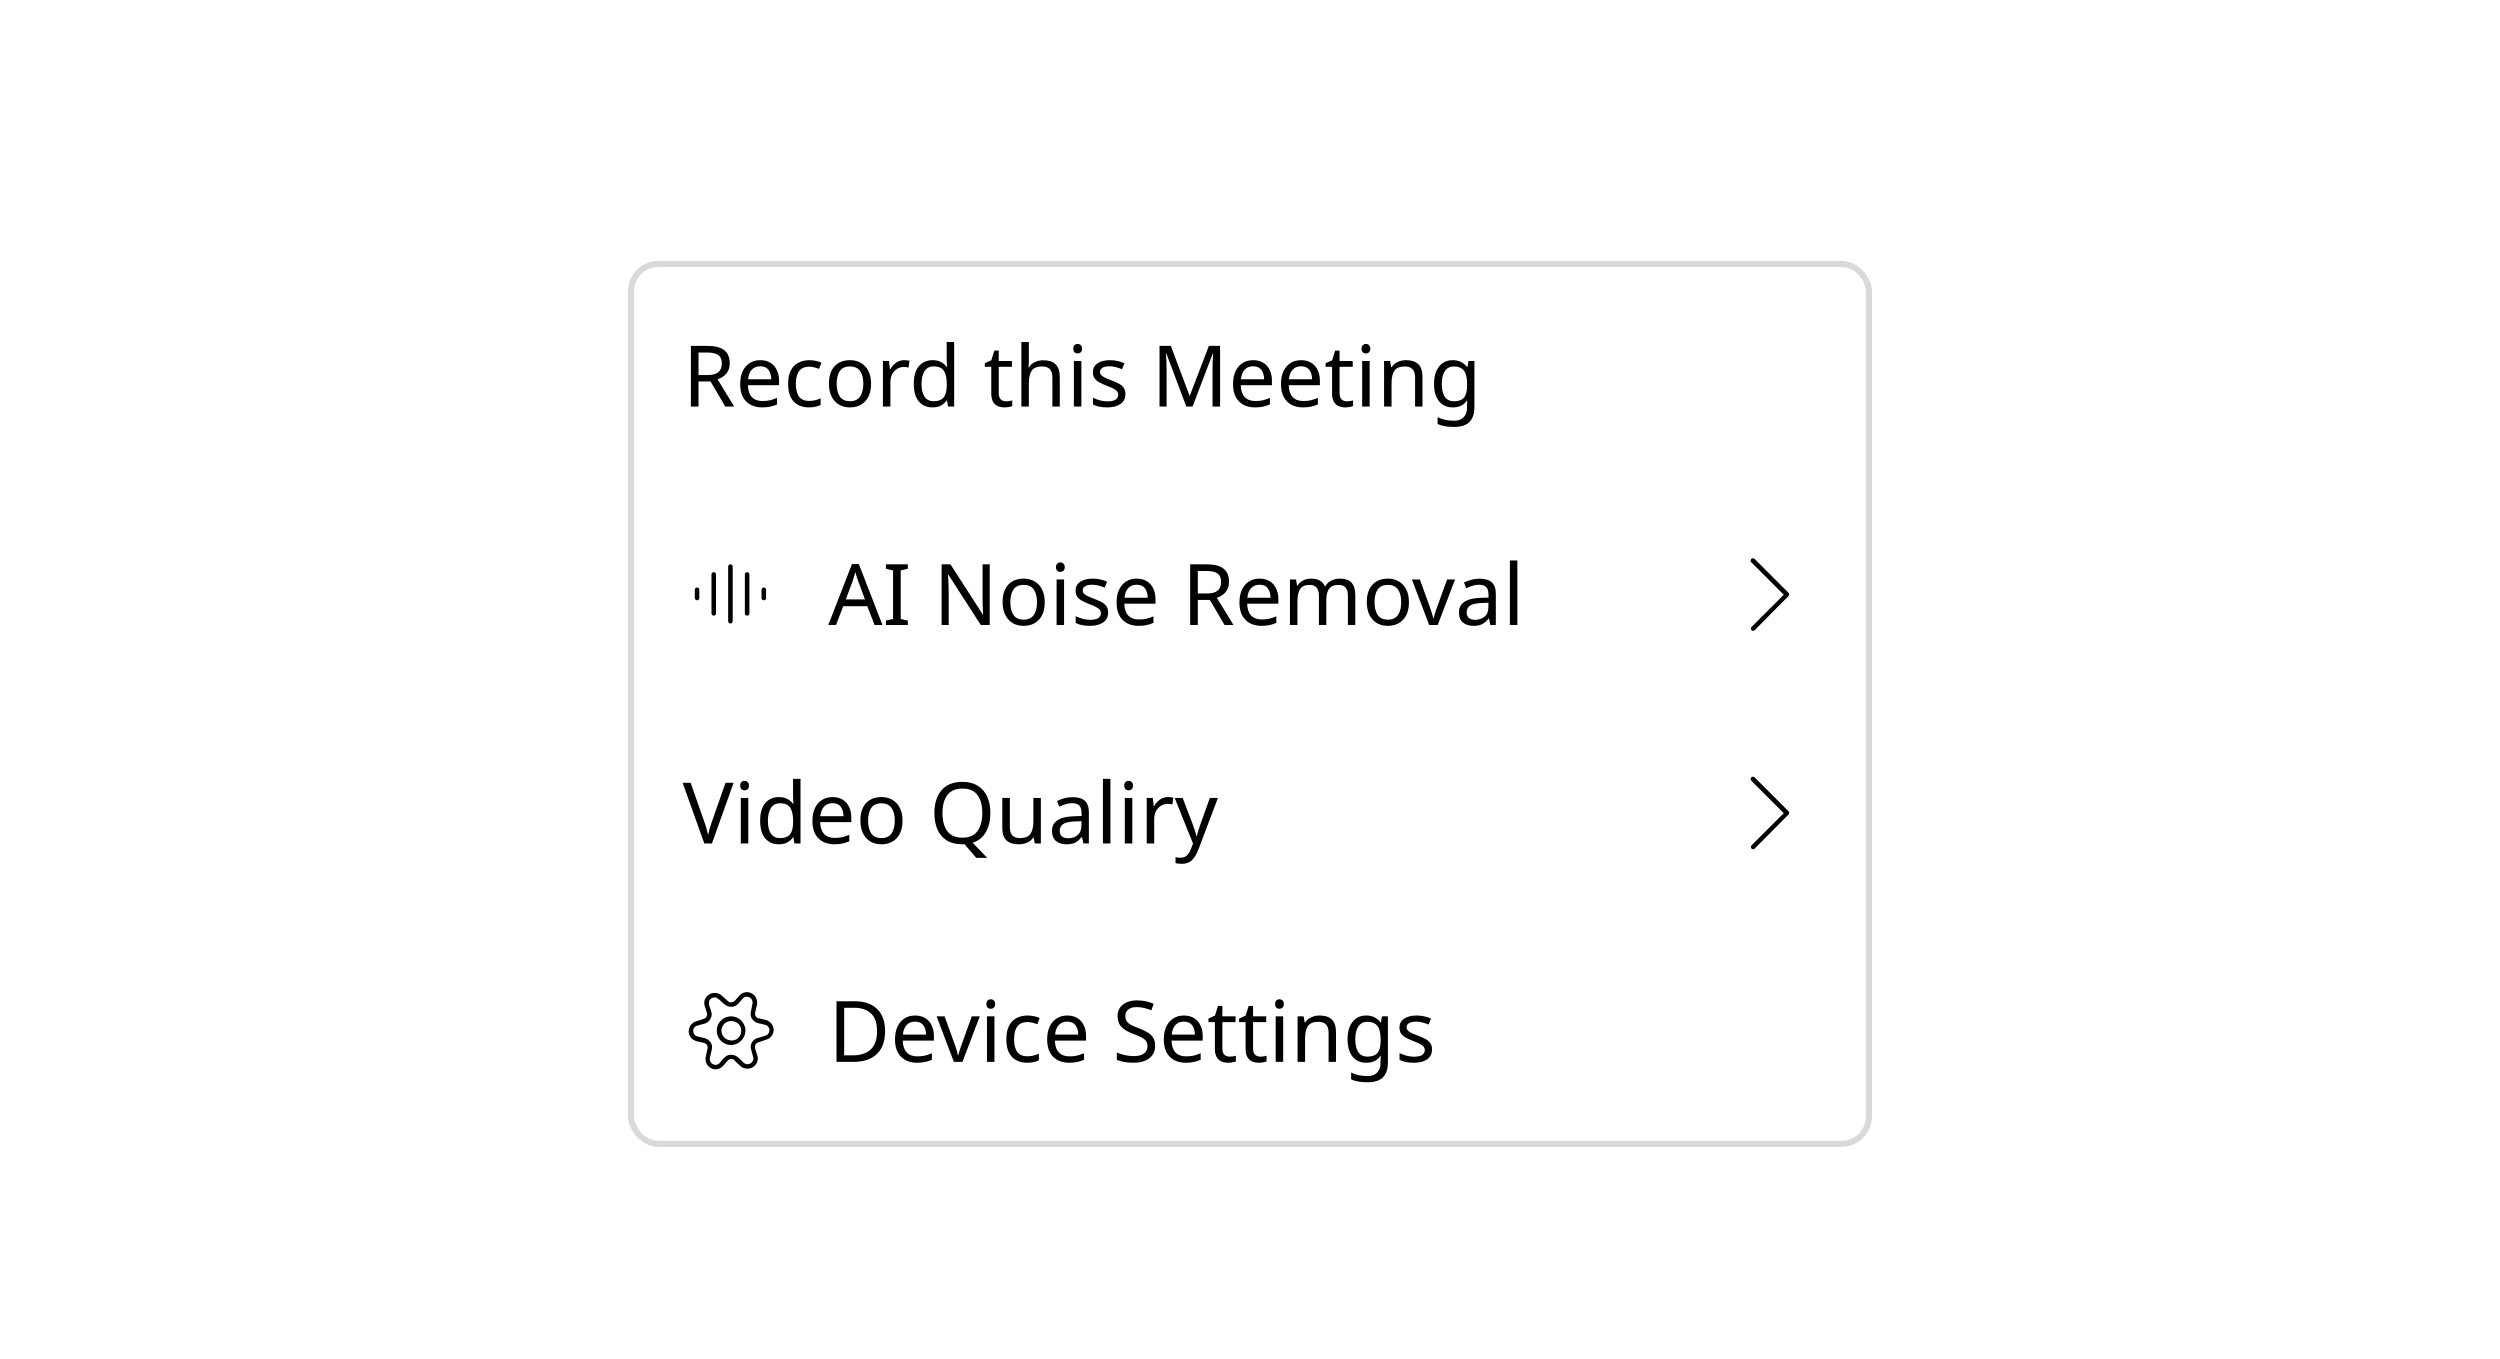 <svg width="412" height="224" viewBox="0 0 412 224" fill="none" xmlns="http://www.w3.org/2000/svg">
<rect width="412" height="224" fill="white"/>
<g filter="url(#filter0_d_6659_524454)">
<rect x="104.5" y="40" width="203" height="144" rx="4" fill="white"/>
<path d="M116.616 53.004C117.857 53.004 118.772 53.242 119.36 53.718C119.957 54.185 120.256 54.894 120.256 55.846C120.256 56.378 120.158 56.821 119.962 57.176C119.766 57.531 119.514 57.815 119.206 58.03C118.907 58.245 118.59 58.408 118.254 58.52L120.998 63H119.528L117.106 58.87H115.118V63H113.858V53.004H116.616ZM116.546 54.096H115.118V57.806H116.616C117.428 57.806 118.021 57.647 118.394 57.33C118.767 57.003 118.954 56.527 118.954 55.902C118.954 55.249 118.758 54.787 118.366 54.516C117.974 54.236 117.367 54.096 116.546 54.096ZM125.297 55.356C125.932 55.356 126.482 55.496 126.949 55.776C127.416 56.056 127.77 56.453 128.013 56.966C128.265 57.47 128.391 58.063 128.391 58.744V59.486H123.253C123.272 60.335 123.486 60.984 123.897 61.432C124.317 61.871 124.9 62.09 125.647 62.09C126.123 62.09 126.543 62.048 126.907 61.964C127.28 61.871 127.663 61.74 128.055 61.572V62.65C127.672 62.818 127.294 62.939 126.921 63.014C126.548 63.098 126.104 63.14 125.591 63.14C124.872 63.14 124.242 62.995 123.701 62.706C123.16 62.417 122.735 61.987 122.427 61.418C122.128 60.849 121.979 60.144 121.979 59.304C121.979 58.483 122.114 57.778 122.385 57.19C122.665 56.602 123.052 56.149 123.547 55.832C124.051 55.515 124.634 55.356 125.297 55.356ZM125.283 56.364C124.695 56.364 124.228 56.555 123.883 56.938C123.547 57.311 123.346 57.834 123.281 58.506H127.103C127.094 57.871 126.944 57.358 126.655 56.966C126.366 56.565 125.908 56.364 125.283 56.364ZM133.311 63.14C132.639 63.14 132.047 63.005 131.533 62.734C131.02 62.463 130.614 62.043 130.315 61.474C130.026 60.905 129.881 60.177 129.881 59.29C129.881 58.366 130.031 57.615 130.329 57.036C130.637 56.457 131.057 56.033 131.589 55.762C132.121 55.491 132.723 55.356 133.395 55.356C133.769 55.356 134.133 55.398 134.487 55.482C134.851 55.557 135.145 55.65 135.369 55.762L134.991 56.784C134.767 56.7 134.506 56.621 134.207 56.546C133.909 56.471 133.629 56.434 133.367 56.434C131.893 56.434 131.155 57.381 131.155 59.276C131.155 60.181 131.333 60.877 131.687 61.362C132.051 61.838 132.588 62.076 133.297 62.076C133.699 62.076 134.058 62.034 134.375 61.95C134.693 61.866 134.982 61.763 135.243 61.642V62.734C134.991 62.865 134.711 62.963 134.403 63.028C134.105 63.103 133.741 63.14 133.311 63.14ZM143.552 59.234C143.552 60.475 143.235 61.437 142.6 62.118C141.975 62.799 141.125 63.14 140.052 63.14C139.389 63.14 138.797 62.991 138.274 62.692C137.761 62.384 137.355 61.941 137.056 61.362C136.757 60.774 136.608 60.065 136.608 59.234C136.608 57.993 136.916 57.036 137.532 56.364C138.157 55.692 139.011 55.356 140.094 55.356C140.766 55.356 141.363 55.51 141.886 55.818C142.409 56.117 142.815 56.555 143.104 57.134C143.403 57.703 143.552 58.403 143.552 59.234ZM137.882 59.234C137.882 60.121 138.055 60.825 138.4 61.348C138.755 61.861 139.315 62.118 140.08 62.118C140.836 62.118 141.391 61.861 141.746 61.348C142.101 60.825 142.278 60.121 142.278 59.234C142.278 58.347 142.101 57.652 141.746 57.148C141.391 56.644 140.831 56.392 140.066 56.392C139.301 56.392 138.745 56.644 138.4 57.148C138.055 57.652 137.882 58.347 137.882 59.234ZM149.004 55.356C149.144 55.356 149.294 55.365 149.452 55.384C149.611 55.393 149.756 55.412 149.886 55.44L149.732 56.574C149.611 56.546 149.476 56.523 149.326 56.504C149.177 56.485 149.042 56.476 148.92 56.476C148.538 56.476 148.178 56.583 147.842 56.798C147.506 57.003 147.236 57.297 147.03 57.68C146.834 58.053 146.736 58.492 146.736 58.996V63H145.504V55.496H146.512L146.652 56.868H146.708C146.942 56.457 147.25 56.103 147.632 55.804C148.024 55.505 148.482 55.356 149.004 55.356ZM153.674 63.14C152.741 63.14 151.994 62.818 151.434 62.174C150.874 61.521 150.594 60.55 150.594 59.262C150.594 57.974 150.874 57.003 151.434 56.35C152.004 55.687 152.755 55.356 153.688 55.356C154.267 55.356 154.738 55.463 155.102 55.678C155.476 55.893 155.779 56.154 156.012 56.462H156.096C156.078 56.341 156.059 56.163 156.04 55.93C156.022 55.687 156.012 55.496 156.012 55.356V52.36H157.244V63H156.25L156.068 61.992H156.012C155.788 62.309 155.49 62.58 155.116 62.804C154.743 63.028 154.262 63.14 153.674 63.14ZM153.87 62.118C154.664 62.118 155.219 61.903 155.536 61.474C155.863 61.035 156.026 60.377 156.026 59.5V59.276C156.026 58.343 155.872 57.629 155.564 57.134C155.256 56.63 154.687 56.378 153.856 56.378C153.194 56.378 152.694 56.644 152.358 57.176C152.032 57.699 151.868 58.403 151.868 59.29C151.868 60.186 152.032 60.881 152.358 61.376C152.694 61.871 153.198 62.118 153.87 62.118ZM165.77 62.132C165.957 62.132 166.148 62.118 166.344 62.09C166.54 62.062 166.699 62.025 166.82 61.978V62.916C166.69 62.981 166.503 63.033 166.26 63.07C166.018 63.117 165.784 63.14 165.56 63.14C165.168 63.14 164.804 63.075 164.468 62.944C164.142 62.804 163.876 62.566 163.67 62.23C163.465 61.894 163.362 61.423 163.362 60.816V56.448H162.298V55.86L163.376 55.37L163.866 53.774H164.594V55.496H166.764V56.448H164.594V60.788C164.594 61.245 164.702 61.586 164.916 61.81C165.14 62.025 165.425 62.132 165.77 62.132ZM169.555 52.36V55.482C169.555 55.855 169.531 56.205 169.485 56.532H169.569C169.811 56.149 170.138 55.86 170.549 55.664C170.969 55.468 171.421 55.37 171.907 55.37C172.812 55.37 173.493 55.589 173.951 56.028C174.417 56.457 174.651 57.153 174.651 58.114V63H173.433V58.198C173.433 56.994 172.873 56.392 171.753 56.392C170.913 56.392 170.334 56.63 170.017 57.106C169.709 57.573 169.555 58.245 169.555 59.122V63H168.323V52.36H169.555ZM177.607 52.682C177.794 52.682 177.957 52.747 178.097 52.878C178.246 52.999 178.321 53.195 178.321 53.466C178.321 53.737 178.246 53.937 178.097 54.068C177.957 54.189 177.794 54.25 177.607 54.25C177.402 54.25 177.229 54.189 177.089 54.068C176.949 53.937 176.879 53.737 176.879 53.466C176.879 53.195 176.949 52.999 177.089 52.878C177.229 52.747 177.402 52.682 177.607 52.682ZM178.209 55.496V63H176.977V55.496H178.209ZM185.472 60.928C185.472 61.656 185.202 62.207 184.66 62.58C184.119 62.953 183.391 63.14 182.476 63.14C181.954 63.14 181.501 63.098 181.118 63.014C180.745 62.93 180.414 62.813 180.124 62.664V61.544C180.423 61.693 180.782 61.833 181.202 61.964C181.632 62.085 182.066 62.146 182.504 62.146C183.13 62.146 183.582 62.048 183.862 61.852C184.142 61.647 184.282 61.376 184.282 61.04C184.282 60.853 184.231 60.685 184.128 60.536C184.026 60.387 183.839 60.237 183.568 60.088C183.307 59.939 182.929 59.771 182.434 59.584C181.949 59.397 181.534 59.211 181.188 59.024C180.843 58.837 180.577 58.613 180.39 58.352C180.204 58.091 180.11 57.755 180.11 57.344C180.11 56.709 180.367 56.219 180.88 55.874C181.403 55.529 182.084 55.356 182.924 55.356C183.382 55.356 183.806 55.403 184.198 55.496C184.6 55.589 184.973 55.711 185.318 55.86L184.898 56.84C184.581 56.709 184.25 56.597 183.904 56.504C183.559 56.411 183.204 56.364 182.84 56.364C182.336 56.364 181.949 56.448 181.678 56.616C181.417 56.775 181.286 56.994 181.286 57.274C181.286 57.489 181.347 57.666 181.468 57.806C181.59 57.946 181.79 58.086 182.07 58.226C182.36 58.366 182.742 58.525 183.218 58.702C183.694 58.879 184.1 59.061 184.436 59.248C184.772 59.435 185.029 59.663 185.206 59.934C185.384 60.195 185.472 60.527 185.472 60.928ZM195.5 63L192.21 54.236H192.154C192.182 54.525 192.206 54.917 192.224 55.412C192.243 55.897 192.252 56.406 192.252 56.938V63H191.09V53.004H192.952L196.032 61.194H196.088L199.224 53.004H201.072V63H199.826V56.854C199.826 56.369 199.836 55.888 199.854 55.412C199.882 54.936 199.906 54.549 199.924 54.25H199.868L196.536 63H195.5ZM206.522 55.356C207.156 55.356 207.707 55.496 208.174 55.776C208.64 56.056 208.995 56.453 209.238 56.966C209.49 57.47 209.616 58.063 209.616 58.744V59.486H204.478C204.496 60.335 204.711 60.984 205.122 61.432C205.542 61.871 206.125 62.09 206.872 62.09C207.348 62.09 207.768 62.048 208.132 61.964C208.505 61.871 208.888 61.74 209.28 61.572V62.65C208.897 62.818 208.519 62.939 208.146 63.014C207.772 63.098 207.329 63.14 206.816 63.14C206.097 63.14 205.467 62.995 204.926 62.706C204.384 62.417 203.96 61.987 203.652 61.418C203.353 60.849 203.204 60.144 203.204 59.304C203.204 58.483 203.339 57.778 203.61 57.19C203.89 56.602 204.277 56.149 204.772 55.832C205.276 55.515 205.859 55.356 206.522 55.356ZM206.508 56.364C205.92 56.364 205.453 56.555 205.108 56.938C204.772 57.311 204.571 57.834 204.506 58.506H208.328C208.318 57.871 208.169 57.358 207.88 56.966C207.59 56.565 207.133 56.364 206.508 56.364ZM214.424 55.356C215.059 55.356 215.609 55.496 216.076 55.776C216.543 56.056 216.897 56.453 217.14 56.966C217.392 57.47 217.518 58.063 217.518 58.744V59.486H212.38C212.399 60.335 212.613 60.984 213.024 61.432C213.444 61.871 214.027 62.09 214.774 62.09C215.25 62.09 215.67 62.048 216.034 61.964C216.407 61.871 216.79 61.74 217.182 61.572V62.65C216.799 62.818 216.421 62.939 216.048 63.014C215.675 63.098 215.231 63.14 214.718 63.14C213.999 63.14 213.369 62.995 212.828 62.706C212.287 62.417 211.862 61.987 211.554 61.418C211.255 60.849 211.106 60.144 211.106 59.304C211.106 58.483 211.241 57.778 211.512 57.19C211.792 56.602 212.179 56.149 212.674 55.832C213.178 55.515 213.761 55.356 214.424 55.356ZM214.41 56.364C213.822 56.364 213.355 56.555 213.01 56.938C212.674 57.311 212.473 57.834 212.408 58.506H216.23C216.221 57.871 216.071 57.358 215.782 56.966C215.493 56.565 215.035 56.364 214.41 56.364ZM221.934 62.132C222.121 62.132 222.312 62.118 222.508 62.09C222.704 62.062 222.863 62.025 222.984 61.978V62.916C222.854 62.981 222.667 63.033 222.424 63.07C222.182 63.117 221.948 63.14 221.724 63.14C221.332 63.14 220.968 63.075 220.632 62.944C220.306 62.804 220.04 62.566 219.834 62.23C219.629 61.894 219.526 61.423 219.526 60.816V56.448H218.462V55.86L219.54 55.37L220.03 53.774H220.758V55.496H222.928V56.448H220.758V60.788C220.758 61.245 220.866 61.586 221.08 61.81C221.304 62.025 221.589 62.132 221.934 62.132ZM225.117 52.682C225.304 52.682 225.467 52.747 225.607 52.878C225.756 52.999 225.831 53.195 225.831 53.466C225.831 53.737 225.756 53.937 225.607 54.068C225.467 54.189 225.304 54.25 225.117 54.25C224.912 54.25 224.739 54.189 224.599 54.068C224.459 53.937 224.389 53.737 224.389 53.466C224.389 53.195 224.459 52.999 224.599 52.878C224.739 52.747 224.912 52.682 225.117 52.682ZM225.719 55.496V63H224.487V55.496H225.719ZM231.708 55.356C232.604 55.356 233.281 55.575 233.738 56.014C234.196 56.453 234.424 57.153 234.424 58.114V63H233.206V58.198C233.206 56.994 232.646 56.392 231.526 56.392C230.696 56.392 230.122 56.625 229.804 57.092C229.487 57.559 229.328 58.231 229.328 59.108V63H228.096V55.496H229.09L229.272 56.518H229.342C229.585 56.126 229.921 55.837 230.35 55.65C230.78 55.454 231.232 55.356 231.708 55.356ZM239.411 55.356C239.905 55.356 240.349 55.449 240.741 55.636C241.142 55.823 241.483 56.107 241.763 56.49H241.833L242.001 55.496H242.981V63.126C242.981 64.199 242.705 65.007 242.155 65.548C241.613 66.089 240.769 66.36 239.621 66.36C238.519 66.36 237.619 66.201 236.919 65.884V64.75C237.656 65.142 238.58 65.338 239.691 65.338C240.335 65.338 240.839 65.147 241.203 64.764C241.576 64.391 241.763 63.877 241.763 63.224V62.93C241.763 62.818 241.767 62.659 241.777 62.454C241.786 62.239 241.795 62.09 241.805 62.006H241.749C241.245 62.762 240.47 63.14 239.425 63.14C238.454 63.14 237.693 62.799 237.143 62.118C236.601 61.437 236.331 60.485 236.331 59.262C236.331 58.067 236.601 57.12 237.143 56.42C237.693 55.711 238.449 55.356 239.411 55.356ZM239.579 56.392C238.953 56.392 238.468 56.644 238.123 57.148C237.777 57.643 237.605 58.352 237.605 59.276C237.605 60.2 237.773 60.909 238.109 61.404C238.445 61.889 238.944 62.132 239.607 62.132C240.363 62.132 240.913 61.931 241.259 61.53C241.604 61.119 241.777 60.461 241.777 59.556V59.262C241.777 58.245 241.599 57.512 241.245 57.064C240.89 56.616 240.335 56.392 239.579 56.392Z" fill="black"/>
<path d="M125.875 92.82C125.776 92.821 125.681 92.861 125.611 92.931C125.541 93.001 125.501 93.096 125.5 93.195V94.555C125.5 94.654 125.54 94.75 125.61 94.82C125.68 94.891 125.776 94.93 125.875 94.93C125.974 94.93 126.07 94.891 126.14 94.82C126.21 94.75 126.25 94.654 126.25 94.555V93.195C126.249 93.096 126.209 93.001 126.139 92.931C126.069 92.861 125.974 92.821 125.875 92.82Z" fill="black"/>
<path d="M114.875 92.82C114.776 92.821 114.681 92.861 114.611 92.931C114.541 93.001 114.501 93.096 114.5 93.195V94.555C114.501 94.654 114.541 94.749 114.611 94.819C114.681 94.889 114.776 94.929 114.875 94.93C114.974 94.929 115.069 94.889 115.139 94.819C115.209 94.749 115.249 94.654 115.25 94.555V93.195C115.249 93.096 115.209 93.001 115.139 92.931C115.069 92.861 114.974 92.821 114.875 92.82Z" fill="black"/>
<path d="M123.125 90.29C123.026 90.291 122.931 90.331 122.861 90.401C122.791 90.471 122.751 90.566 122.75 90.665V97.085C122.75 97.184 122.79 97.28 122.86 97.35C122.93 97.421 123.026 97.46 123.125 97.46C123.224 97.46 123.32 97.421 123.39 97.35C123.46 97.28 123.5 97.184 123.5 97.085V90.665C123.499 90.566 123.459 90.471 123.389 90.401C123.319 90.331 123.224 90.291 123.125 90.29Z" fill="black"/>
<path d="M117.625 90.29C117.526 90.291 117.431 90.331 117.361 90.401C117.291 90.471 117.251 90.566 117.25 90.665V97.085C117.25 97.184 117.29 97.28 117.36 97.35C117.43 97.421 117.526 97.46 117.625 97.46C117.724 97.46 117.82 97.421 117.89 97.35C117.96 97.28 118 97.184 118 97.085V90.665C117.999 90.566 117.959 90.471 117.889 90.401C117.819 90.331 117.724 90.291 117.625 90.29Z" fill="black"/>
<path d="M120.375 89C120.276 89.001 120.181 89.041 120.111 89.111C120.041 89.181 120.001 89.276 120 89.375V98.375C120 98.475 120.04 98.57 120.11 98.64C120.18 98.71 120.276 98.75 120.375 98.75C120.474 98.75 120.57 98.71 120.64 98.64C120.71 98.57 120.75 98.475 120.75 98.375V89.375C120.749 89.276 120.709 89.181 120.639 89.111C120.569 89.041 120.474 89.001 120.375 89Z" fill="black"/>
<path d="M144.13 99L142.926 95.906H138.964L137.774 99H136.5L140.406 88.962H141.54L145.432 99H144.13ZM142.548 94.786L141.428 91.762C141.4 91.687 141.353 91.552 141.288 91.356C141.223 91.16 141.157 90.959 141.092 90.754C141.036 90.539 140.989 90.376 140.952 90.264C140.877 90.553 140.798 90.838 140.714 91.118C140.639 91.389 140.574 91.603 140.518 91.762L139.384 94.786H142.548ZM149.613 99H146.001V98.272L147.177 98.006V90.012L146.001 89.732V89.004H149.613V89.732L148.437 90.012V98.006L149.613 98.272V99ZM163.104 99H161.634L156.286 90.698H156.23C156.249 91.025 156.272 91.431 156.3 91.916C156.328 92.401 156.342 92.901 156.342 93.414V99H155.18V89.004H156.636L161.97 97.278H162.026C162.017 97.129 162.003 96.905 161.984 96.606C161.975 96.307 161.961 95.985 161.942 95.64C161.933 95.285 161.928 94.954 161.928 94.646V89.004H163.104V99ZM172.173 95.234C172.173 96.475 171.856 97.437 171.221 98.118C170.596 98.799 169.746 99.14 168.673 99.14C168.01 99.14 167.418 98.991 166.895 98.692C166.382 98.384 165.976 97.941 165.677 97.362C165.378 96.774 165.229 96.065 165.229 95.234C165.229 93.993 165.537 93.036 166.153 92.364C166.778 91.692 167.632 91.356 168.715 91.356C169.387 91.356 169.984 91.51 170.507 91.818C171.03 92.117 171.436 92.555 171.725 93.134C172.024 93.703 172.173 94.403 172.173 95.234ZM166.503 95.234C166.503 96.121 166.676 96.825 167.021 97.348C167.376 97.861 167.936 98.118 168.701 98.118C169.457 98.118 170.012 97.861 170.367 97.348C170.722 96.825 170.899 96.121 170.899 95.234C170.899 94.347 170.722 93.652 170.367 93.148C170.012 92.644 169.452 92.392 168.687 92.392C167.922 92.392 167.366 92.644 167.021 93.148C166.676 93.652 166.503 94.347 166.503 95.234ZM174.756 88.682C174.942 88.682 175.106 88.747 175.246 88.878C175.395 88.999 175.47 89.195 175.47 89.466C175.47 89.737 175.395 89.937 175.246 90.068C175.106 90.189 174.942 90.25 174.756 90.25C174.55 90.25 174.378 90.189 174.238 90.068C174.098 89.937 174.028 89.737 174.028 89.466C174.028 89.195 174.098 88.999 174.238 88.878C174.378 88.747 174.55 88.682 174.756 88.682ZM175.358 91.496V99H174.126V91.496H175.358ZM182.621 96.928C182.621 97.656 182.35 98.207 181.809 98.58C181.268 98.953 180.54 99.14 179.625 99.14C179.102 99.14 178.65 99.098 178.267 99.014C177.894 98.93 177.562 98.813 177.273 98.664V97.544C177.572 97.693 177.931 97.833 178.351 97.964C178.78 98.085 179.214 98.146 179.653 98.146C180.278 98.146 180.731 98.048 181.011 97.852C181.291 97.647 181.431 97.376 181.431 97.04C181.431 96.853 181.38 96.685 181.277 96.536C181.174 96.387 180.988 96.237 180.717 96.088C180.456 95.939 180.078 95.771 179.583 95.584C179.098 95.397 178.682 95.211 178.337 95.024C177.992 94.837 177.726 94.613 177.539 94.352C177.352 94.091 177.259 93.755 177.259 93.344C177.259 92.709 177.516 92.219 178.029 91.874C178.552 91.529 179.233 91.356 180.073 91.356C180.53 91.356 180.955 91.403 181.347 91.496C181.748 91.589 182.122 91.711 182.467 91.86L182.047 92.84C181.73 92.709 181.398 92.597 181.053 92.504C180.708 92.411 180.353 92.364 179.989 92.364C179.485 92.364 179.098 92.448 178.827 92.616C178.566 92.775 178.435 92.994 178.435 93.274C178.435 93.489 178.496 93.666 178.617 93.806C178.738 93.946 178.939 94.086 179.219 94.226C179.508 94.366 179.891 94.525 180.367 94.702C180.843 94.879 181.249 95.061 181.585 95.248C181.921 95.435 182.178 95.663 182.355 95.934C182.532 96.195 182.621 96.527 182.621 96.928ZM187.332 91.356C187.967 91.356 188.517 91.496 188.984 91.776C189.451 92.056 189.805 92.453 190.048 92.966C190.3 93.47 190.426 94.063 190.426 94.744V95.486H185.288C185.307 96.335 185.521 96.984 185.932 97.432C186.352 97.871 186.935 98.09 187.682 98.09C188.158 98.09 188.578 98.048 188.942 97.964C189.315 97.871 189.698 97.74 190.09 97.572V98.65C189.707 98.818 189.329 98.939 188.956 99.014C188.583 99.098 188.139 99.14 187.626 99.14C186.907 99.14 186.277 98.995 185.736 98.706C185.195 98.417 184.77 97.987 184.462 97.418C184.163 96.849 184.014 96.144 184.014 95.304C184.014 94.483 184.149 93.778 184.42 93.19C184.7 92.602 185.087 92.149 185.582 91.832C186.086 91.515 186.669 91.356 187.332 91.356ZM187.318 92.364C186.73 92.364 186.263 92.555 185.918 92.938C185.582 93.311 185.381 93.834 185.316 94.506H189.138C189.129 93.871 188.979 93.358 188.69 92.966C188.401 92.565 187.943 92.364 187.318 92.364ZM198.899 89.004C200.141 89.004 201.055 89.242 201.643 89.718C202.241 90.185 202.539 90.894 202.539 91.846C202.539 92.378 202.441 92.821 202.245 93.176C202.049 93.531 201.797 93.815 201.489 94.03C201.191 94.245 200.873 94.408 200.537 94.52L203.281 99H201.811L199.389 94.87H197.401V99H196.141V89.004H198.899ZM198.829 90.096H197.401V93.806H198.899C199.711 93.806 200.304 93.647 200.677 93.33C201.051 93.003 201.237 92.527 201.237 91.902C201.237 91.249 201.041 90.787 200.649 90.516C200.257 90.236 199.651 90.096 198.829 90.096ZM207.58 91.356C208.215 91.356 208.766 91.496 209.232 91.776C209.699 92.056 210.054 92.453 210.296 92.966C210.548 93.47 210.674 94.063 210.674 94.744V95.486H205.536C205.555 96.335 205.77 96.984 206.18 97.432C206.6 97.871 207.184 98.09 207.93 98.09C208.406 98.09 208.826 98.048 209.19 97.964C209.564 97.871 209.946 97.74 210.338 97.572V98.65C209.956 98.818 209.578 98.939 209.204 99.014C208.831 99.098 208.388 99.14 207.874 99.14C207.156 99.14 206.526 98.995 205.984 98.706C205.443 98.417 205.018 97.987 204.71 97.418C204.412 96.849 204.262 96.144 204.262 95.304C204.262 94.483 204.398 93.778 204.668 93.19C204.948 92.602 205.336 92.149 205.83 91.832C206.334 91.515 206.918 91.356 207.58 91.356ZM207.566 92.364C206.978 92.364 206.512 92.555 206.166 92.938C205.83 93.311 205.63 93.834 205.564 94.506H209.386C209.377 93.871 209.228 93.358 208.938 92.966C208.649 92.565 208.192 92.364 207.566 92.364ZM220.817 91.356C221.666 91.356 222.301 91.575 222.721 92.014C223.141 92.453 223.351 93.153 223.351 94.114V99H222.133V94.17C222.133 92.985 221.624 92.392 220.607 92.392C219.879 92.392 219.356 92.602 219.039 93.022C218.731 93.442 218.577 94.053 218.577 94.856V99H217.359V94.17C217.359 92.985 216.845 92.392 215.819 92.392C215.063 92.392 214.54 92.625 214.251 93.092C213.961 93.559 213.817 94.231 213.817 95.108V99H212.585V91.496H213.579L213.761 92.518H213.831C214.064 92.126 214.377 91.837 214.769 91.65C215.17 91.454 215.595 91.356 216.043 91.356C217.219 91.356 217.984 91.776 218.339 92.616H218.409C218.661 92.187 219.001 91.869 219.431 91.664C219.86 91.459 220.322 91.356 220.817 91.356ZM232.193 95.234C232.193 96.475 231.875 97.437 231.241 98.118C230.615 98.799 229.766 99.14 228.693 99.14C228.03 99.14 227.437 98.991 226.915 98.692C226.401 98.384 225.995 97.941 225.697 97.362C225.398 96.774 225.249 96.065 225.249 95.234C225.249 93.993 225.557 93.036 226.173 92.364C226.798 91.692 227.652 91.356 228.735 91.356C229.407 91.356 230.004 91.51 230.527 91.818C231.049 92.117 231.455 92.555 231.745 93.134C232.043 93.703 232.193 94.403 232.193 95.234ZM226.523 95.234C226.523 96.121 226.695 96.825 227.041 97.348C227.395 97.861 227.955 98.118 228.721 98.118C229.477 98.118 230.032 97.861 230.387 97.348C230.741 96.825 230.919 96.121 230.919 95.234C230.919 94.347 230.741 93.652 230.387 93.148C230.032 92.644 229.472 92.392 228.707 92.392C227.941 92.392 227.386 92.644 227.041 93.148C226.695 93.652 226.523 94.347 226.523 95.234ZM235.524 99L232.682 91.496H233.998L235.594 95.92C235.668 96.125 235.748 96.354 235.832 96.606C235.916 96.858 235.99 97.101 236.056 97.334C236.121 97.567 236.168 97.759 236.196 97.908H236.252C236.28 97.759 236.331 97.567 236.406 97.334C236.48 97.091 236.56 96.849 236.644 96.606C236.728 96.354 236.807 96.125 236.882 95.92L238.478 91.496H239.794L236.938 99H235.524ZM243.823 91.37C244.738 91.37 245.414 91.571 245.853 91.972C246.292 92.373 246.511 93.013 246.511 93.89V99H245.615L245.377 97.936H245.321C244.994 98.347 244.649 98.65 244.285 98.846C243.921 99.042 243.426 99.14 242.801 99.14C242.12 99.14 241.555 98.963 241.107 98.608C240.659 98.244 240.435 97.679 240.435 96.914C240.435 96.167 240.729 95.593 241.317 95.192C241.905 94.781 242.81 94.557 244.033 94.52L245.307 94.478V94.03C245.307 93.405 245.172 92.971 244.901 92.728C244.63 92.485 244.248 92.364 243.753 92.364C243.361 92.364 242.988 92.425 242.633 92.546C242.278 92.658 241.947 92.789 241.639 92.938L241.261 92.014C241.588 91.837 241.975 91.687 242.423 91.566C242.871 91.435 243.338 91.37 243.823 91.37ZM245.293 95.332L244.187 95.374C243.254 95.411 242.605 95.561 242.241 95.822C241.886 96.083 241.709 96.452 241.709 96.928C241.709 97.348 241.835 97.656 242.087 97.852C242.348 98.048 242.68 98.146 243.081 98.146C243.706 98.146 244.229 97.973 244.649 97.628C245.078 97.273 245.293 96.732 245.293 96.004V95.332ZM250.061 99H248.829V88.36H250.061V99Z" fill="black"/>
<path d="M288.912 99.963C288.812 99.963 288.712 99.912 288.662 99.862C288.513 99.713 288.513 99.463 288.662 99.312L293.962 94.013L288.612 88.662C288.463 88.513 288.463 88.263 288.612 88.112C288.762 87.963 289.012 87.963 289.162 88.112L294.762 93.713C294.812 93.763 294.862 93.862 294.862 93.963C294.862 94.062 294.812 94.162 294.762 94.213L289.162 99.862C289.062 99.963 288.963 99.963 288.912 99.963Z" fill="black"/>
<path d="M120.9 125.004L117.33 135H116.07L112.5 125.004H113.816L116.07 131.416C116.219 131.827 116.341 132.214 116.434 132.578C116.537 132.933 116.625 133.273 116.7 133.6C116.765 133.273 116.849 132.928 116.952 132.564C117.055 132.2 117.181 131.808 117.33 131.388L119.57 125.004H120.9ZM122.715 124.682C122.901 124.682 123.065 124.747 123.205 124.878C123.354 124.999 123.429 125.195 123.429 125.466C123.429 125.737 123.354 125.937 123.205 126.068C123.065 126.189 122.901 126.25 122.715 126.25C122.509 126.25 122.337 126.189 122.197 126.068C122.057 125.937 121.987 125.737 121.987 125.466C121.987 125.195 122.057 124.999 122.197 124.878C122.337 124.747 122.509 124.682 122.715 124.682ZM123.317 127.496V135H122.085V127.496H123.317ZM128.354 135.14C127.421 135.14 126.674 134.818 126.114 134.174C125.554 133.521 125.274 132.55 125.274 131.262C125.274 129.974 125.554 129.003 126.114 128.35C126.683 127.687 127.435 127.356 128.368 127.356C128.947 127.356 129.418 127.463 129.782 127.678C130.155 127.893 130.459 128.154 130.692 128.462H130.776C130.757 128.341 130.739 128.163 130.72 127.93C130.701 127.687 130.692 127.496 130.692 127.356V124.36H131.924V135H130.93L130.748 133.992H130.692C130.468 134.309 130.169 134.58 129.796 134.804C129.423 135.028 128.942 135.14 128.354 135.14ZM128.55 134.118C129.343 134.118 129.899 133.903 130.216 133.474C130.543 133.035 130.706 132.377 130.706 131.5V131.276C130.706 130.343 130.552 129.629 130.244 129.134C129.936 128.63 129.367 128.378 128.536 128.378C127.873 128.378 127.374 128.644 127.038 129.176C126.711 129.699 126.548 130.403 126.548 131.29C126.548 132.186 126.711 132.881 127.038 133.376C127.374 133.871 127.878 134.118 128.55 134.118ZM137.205 127.356C137.84 127.356 138.391 127.496 138.857 127.776C139.324 128.056 139.679 128.453 139.921 128.966C140.173 129.47 140.299 130.063 140.299 130.744V131.486H135.161C135.18 132.335 135.395 132.984 135.805 133.432C136.225 133.871 136.809 134.09 137.555 134.09C138.031 134.09 138.451 134.048 138.815 133.964C139.189 133.871 139.571 133.74 139.963 133.572V134.65C139.581 134.818 139.203 134.939 138.829 135.014C138.456 135.098 138.013 135.14 137.499 135.14C136.781 135.14 136.151 134.995 135.609 134.706C135.068 134.417 134.643 133.987 134.335 133.418C134.037 132.849 133.887 132.144 133.887 131.304C133.887 130.483 134.023 129.778 134.293 129.19C134.573 128.602 134.961 128.149 135.455 127.832C135.959 127.515 136.543 127.356 137.205 127.356ZM137.191 128.364C136.603 128.364 136.137 128.555 135.791 128.938C135.455 129.311 135.255 129.834 135.189 130.506H139.011C139.002 129.871 138.853 129.358 138.563 128.966C138.274 128.565 137.817 128.364 137.191 128.364ZM148.734 131.234C148.734 132.475 148.416 133.437 147.782 134.118C147.156 134.799 146.307 135.14 145.234 135.14C144.571 135.14 143.978 134.991 143.456 134.692C142.942 134.384 142.536 133.941 142.238 133.362C141.939 132.774 141.79 132.065 141.79 131.234C141.79 129.993 142.098 129.036 142.714 128.364C143.339 127.692 144.193 127.356 145.276 127.356C145.948 127.356 146.545 127.51 147.068 127.818C147.59 128.117 147.996 128.555 148.286 129.134C148.584 129.703 148.734 130.403 148.734 131.234ZM143.064 131.234C143.064 132.121 143.236 132.825 143.582 133.348C143.936 133.861 144.496 134.118 145.262 134.118C146.018 134.118 146.573 133.861 146.928 133.348C147.282 132.825 147.46 132.121 147.46 131.234C147.46 130.347 147.282 129.652 146.928 129.148C146.573 128.644 146.013 128.392 145.248 128.392C144.482 128.392 143.927 128.644 143.582 129.148C143.236 129.652 143.064 130.347 143.064 131.234ZM163.213 129.988C163.213 131.211 162.965 132.256 162.471 133.124C161.985 133.983 161.262 134.571 160.301 134.888L162.695 137.38H160.889L158.957 135.126C158.901 135.126 158.84 135.126 158.775 135.126C158.719 135.135 158.663 135.14 158.607 135.14C157.571 135.14 156.707 134.925 156.017 134.496C155.335 134.067 154.827 133.465 154.491 132.69C154.155 131.915 153.987 131.01 153.987 129.974C153.987 128.957 154.155 128.065 154.491 127.3C154.827 126.525 155.335 125.923 156.017 125.494C156.707 125.065 157.575 124.85 158.621 124.85C159.619 124.85 160.459 125.065 161.141 125.494C161.822 125.914 162.335 126.511 162.681 127.286C163.035 128.051 163.213 128.952 163.213 129.988ZM155.317 129.988C155.317 131.248 155.583 132.242 156.115 132.97C156.647 133.689 157.477 134.048 158.607 134.048C159.736 134.048 160.562 133.689 161.085 132.97C161.617 132.242 161.883 131.248 161.883 129.988C161.883 128.728 161.621 127.743 161.099 127.034C160.576 126.315 159.75 125.956 158.621 125.956C157.482 125.956 156.647 126.315 156.115 127.034C155.583 127.743 155.317 128.728 155.317 129.988ZM171.532 127.496V135H170.524L170.342 134.006H170.286C170.044 134.398 169.708 134.687 169.278 134.874C168.849 135.051 168.392 135.14 167.906 135.14C167.001 135.14 166.32 134.925 165.862 134.496C165.405 134.057 165.176 133.362 165.176 132.41V127.496H166.422V132.326C166.422 133.521 166.978 134.118 168.088 134.118C168.919 134.118 169.493 133.885 169.81 133.418C170.137 132.951 170.3 132.279 170.3 131.402V127.496H171.532ZM176.757 127.37C177.671 127.37 178.348 127.571 178.787 127.972C179.225 128.373 179.445 129.013 179.445 129.89V135H178.549L178.311 133.936H178.255C177.928 134.347 177.583 134.65 177.219 134.846C176.855 135.042 176.36 135.14 175.735 135.14C175.053 135.14 174.489 134.963 174.041 134.608C173.593 134.244 173.369 133.679 173.369 132.914C173.369 132.167 173.663 131.593 174.251 131.192C174.839 130.781 175.744 130.557 176.967 130.52L178.241 130.478V130.03C178.241 129.405 178.105 128.971 177.835 128.728C177.564 128.485 177.181 128.364 176.687 128.364C176.295 128.364 175.921 128.425 175.567 128.546C175.212 128.658 174.881 128.789 174.573 128.938L174.195 128.014C174.521 127.837 174.909 127.687 175.357 127.566C175.805 127.435 176.271 127.37 176.757 127.37ZM178.227 131.332L177.121 131.374C176.187 131.411 175.539 131.561 175.175 131.822C174.82 132.083 174.643 132.452 174.643 132.928C174.643 133.348 174.769 133.656 175.021 133.852C175.282 134.048 175.613 134.146 176.015 134.146C176.64 134.146 177.163 133.973 177.583 133.628C178.012 133.273 178.227 132.732 178.227 132.004V131.332ZM182.994 135H181.762V124.36H182.994V135ZM186.002 124.682C186.188 124.682 186.352 124.747 186.492 124.878C186.641 124.999 186.716 125.195 186.716 125.466C186.716 125.737 186.641 125.937 186.492 126.068C186.352 126.189 186.188 126.25 186.002 126.25C185.796 126.25 185.624 126.189 185.484 126.068C185.344 125.937 185.274 125.737 185.274 125.466C185.274 125.195 185.344 124.999 185.484 124.878C185.624 124.747 185.796 124.682 186.002 124.682ZM186.604 127.496V135H185.372V127.496H186.604ZM192.481 127.356C192.621 127.356 192.77 127.365 192.929 127.384C193.088 127.393 193.232 127.412 193.363 127.44L193.209 128.574C193.088 128.546 192.952 128.523 192.803 128.504C192.654 128.485 192.518 128.476 192.397 128.476C192.014 128.476 191.655 128.583 191.319 128.798C190.983 129.003 190.712 129.297 190.507 129.68C190.311 130.053 190.213 130.492 190.213 130.996V135H188.981V127.496H189.989L190.129 128.868H190.185C190.418 128.457 190.726 128.103 191.109 127.804C191.501 127.505 191.958 127.356 192.481 127.356ZM193.588 127.496H194.904L196.528 131.766C196.668 132.149 196.794 132.508 196.906 132.844C197.018 133.18 197.102 133.502 197.158 133.81H197.214C197.27 133.577 197.359 133.273 197.48 132.9C197.602 132.517 197.728 132.135 197.858 131.752L199.384 127.496H200.714L197.48 136.036C197.21 136.745 196.869 137.31 196.458 137.73C196.048 138.15 195.478 138.36 194.75 138.36C194.526 138.36 194.33 138.346 194.162 138.318C193.994 138.299 193.85 138.276 193.728 138.248V137.268C193.831 137.287 193.952 137.305 194.092 137.324C194.242 137.343 194.396 137.352 194.554 137.352C194.984 137.352 195.329 137.231 195.59 136.988C195.852 136.745 196.062 136.423 196.22 136.022L196.612 135.028L193.588 127.496Z" fill="black"/>
<path d="M288.912 135.962C288.812 135.962 288.712 135.913 288.662 135.863C288.513 135.713 288.513 135.462 288.662 135.312L293.962 130.012L288.612 124.662C288.463 124.512 288.463 124.263 288.612 124.113C288.762 123.962 289.012 123.962 289.162 124.113L294.762 129.712C294.812 129.762 294.862 129.862 294.862 129.962C294.862 130.062 294.812 130.162 294.762 130.212L289.162 135.863C289.062 135.963 288.963 135.962 288.912 135.962Z" fill="black"/>
<path d="M120.5 168.223C120.1 168.223 119.7 168.123 119.35 167.923C118.2 167.323 117.8 165.873 118.4 164.723C119.05 163.573 120.45 163.173 121.6 163.773C122.15 164.073 122.55 164.573 122.75 165.173C122.95 165.773 122.85 166.423 122.55 166.973C122.25 167.523 121.75 167.923 121.15 168.123C120.95 168.173 120.7 168.223 120.5 168.223ZM119.1 165.073C118.65 165.873 118.95 166.823 119.75 167.273C120.15 167.473 120.55 167.523 121 167.423C121.4 167.323 121.75 167.023 121.95 166.673C122.15 166.273 122.2 165.873 122.1 165.423C122 165.023 121.7 164.673 121.35 164.473C120.5 164.023 119.5 164.323 119.1 165.073Z" fill="black"/>
<path d="M117.95 172.223C117.65 172.223 117.4 172.173 117.15 172.023C116.5 171.673 116.15 170.923 116.3 170.173L116.6 168.823C116.65 168.623 116.6 168.373 116.5 168.223C116.4 168.023 116.2 167.923 116 167.873L114.9 167.623C114.05 167.423 113.5 166.773 113.5 165.973C113.5 165.223 114 164.523 114.7 164.323L115.95 163.923C116.15 163.873 116.35 163.723 116.45 163.523C116.55 163.323 116.55 163.123 116.5 162.923L116.15 161.823C115.9 161.073 116.2 160.273 116.9 159.873C117.55 159.473 118.4 159.573 118.95 160.073L119.95 160.973C120.1 161.123 120.3 161.223 120.55 161.173C120.75 161.173 120.95 161.073 121.1 160.923L121.85 160.073C122.4 159.473 123.25 159.323 123.9 159.723C124.55 160.073 124.9 160.873 124.75 161.573L124.45 162.873C124.4 163.073 124.45 163.323 124.55 163.473C124.65 163.673 124.85 163.773 125.05 163.823L126.15 164.073C126.9 164.223 127.45 164.923 127.5 165.673C127.5 166.423 127.05 167.123 126.3 167.323L125 167.773C124.8 167.823 124.6 167.973 124.5 168.173C124.4 168.373 124.4 168.573 124.45 168.823L124.8 169.923C125.05 170.673 124.75 171.473 124.05 171.873C123.4 172.273 122.55 172.173 122 171.673L121.05 170.773C120.95 170.573 120.75 170.523 120.5 170.523C120.3 170.523 120.1 170.623 119.95 170.773L119.2 171.623C118.85 172.023 118.4 172.223 117.95 172.223ZM117.75 160.373C117.6 160.373 117.4 160.423 117.25 160.523C116.9 160.723 116.75 161.173 116.85 161.623L117.2 162.673C117.35 163.073 117.3 163.523 117.1 163.873C116.9 164.273 116.6 164.523 116.2 164.673L114.9 165.023C114.5 165.123 114.2 165.523 114.25 165.923C114.25 166.373 114.55 166.723 115 166.823L116.1 167.073C116.5 167.173 116.85 167.423 117.1 167.773C117.35 168.123 117.4 168.573 117.3 168.973L117 170.323C116.9 170.723 117.1 171.173 117.45 171.373C117.85 171.573 118.3 171.523 118.6 171.173L119.35 170.323C119.65 170.023 120 169.823 120.45 169.823C120.9 169.823 121.3 169.973 121.6 170.223L122.55 171.123C122.85 171.423 123.3 171.473 123.7 171.223C124.1 170.973 124.25 170.523 124.1 170.123L123.8 169.023C123.65 168.623 123.7 168.173 123.9 167.823C124.1 167.473 124.4 167.173 124.85 167.073L126.15 166.673C126.55 166.573 126.8 166.173 126.8 165.773C126.8 165.323 126.5 164.973 126.05 164.873L124.95 164.623C124.55 164.523 124.2 164.273 123.95 163.923C123.7 163.573 123.65 163.123 123.75 162.723L124 161.423C124.1 161.023 123.9 160.573 123.55 160.373C123.15 160.173 122.7 160.223 122.4 160.573L121.65 161.423C121.35 161.723 121 161.923 120.55 161.923C120.1 161.923 119.75 161.773 119.4 161.523L118.4 160.623C118.2 160.473 118 160.373 117.75 160.373Z" fill="black"/>
<path d="M145.866 165.904C145.866 167.593 145.404 168.867 144.48 169.726C143.565 170.575 142.287 171 140.644 171H137.858V161.004H140.938C141.937 161.004 142.805 161.191 143.542 161.564C144.289 161.937 144.863 162.488 145.264 163.216C145.665 163.944 145.866 164.84 145.866 165.904ZM144.536 165.946C144.536 164.611 144.205 163.636 143.542 163.02C142.889 162.395 141.96 162.082 140.756 162.082H139.118V169.922H140.476C143.183 169.922 144.536 168.597 144.536 165.946ZM150.815 163.356C151.449 163.356 152 163.496 152.467 163.776C152.933 164.056 153.288 164.453 153.531 164.966C153.783 165.47 153.909 166.063 153.909 166.744V167.486H148.771C148.789 168.335 149.004 168.984 149.415 169.432C149.835 169.871 150.418 170.09 151.165 170.09C151.641 170.09 152.061 170.048 152.425 169.964C152.798 169.871 153.181 169.74 153.573 169.572V170.65C153.19 170.818 152.812 170.939 152.439 171.014C152.065 171.098 151.622 171.14 151.109 171.14C150.39 171.14 149.76 170.995 149.219 170.706C148.677 170.417 148.253 169.987 147.945 169.418C147.646 168.849 147.497 168.144 147.497 167.304C147.497 166.483 147.632 165.778 147.903 165.19C148.183 164.602 148.57 164.149 149.065 163.832C149.569 163.515 150.152 163.356 150.815 163.356ZM150.801 164.364C150.213 164.364 149.746 164.555 149.401 164.938C149.065 165.311 148.864 165.834 148.799 166.506H152.621C152.611 165.871 152.462 165.358 152.173 164.966C151.883 164.565 151.426 164.364 150.801 164.364ZM157.197 171L154.355 163.496H155.671L157.267 167.92C157.342 168.125 157.421 168.354 157.505 168.606C157.589 168.858 157.664 169.101 157.729 169.334C157.795 169.567 157.841 169.759 157.869 169.908H157.925C157.953 169.759 158.005 169.567 158.079 169.334C158.154 169.091 158.233 168.849 158.317 168.606C158.401 168.354 158.481 168.125 158.555 167.92L160.151 163.496H161.467L158.611 171H157.197ZM163.285 160.682C163.472 160.682 163.635 160.747 163.775 160.878C163.924 160.999 163.999 161.195 163.999 161.466C163.999 161.737 163.924 161.937 163.775 162.068C163.635 162.189 163.472 162.25 163.285 162.25C163.08 162.25 162.907 162.189 162.767 162.068C162.627 161.937 162.557 161.737 162.557 161.466C162.557 161.195 162.627 160.999 162.767 160.878C162.907 160.747 163.08 160.682 163.285 160.682ZM163.887 163.496V171H162.655V163.496H163.887ZM169.274 171.14C168.602 171.14 168.01 171.005 167.496 170.734C166.983 170.463 166.577 170.043 166.278 169.474C165.989 168.905 165.844 168.177 165.844 167.29C165.844 166.366 165.994 165.615 166.292 165.036C166.6 164.457 167.02 164.033 167.552 163.762C168.084 163.491 168.686 163.356 169.358 163.356C169.732 163.356 170.096 163.398 170.45 163.482C170.814 163.557 171.108 163.65 171.332 163.762L170.954 164.784C170.73 164.7 170.469 164.621 170.17 164.546C169.872 164.471 169.592 164.434 169.33 164.434C167.856 164.434 167.118 165.381 167.118 167.276C167.118 168.181 167.296 168.877 167.65 169.362C168.014 169.838 168.551 170.076 169.26 170.076C169.662 170.076 170.021 170.034 170.338 169.95C170.656 169.866 170.945 169.763 171.206 169.642V170.734C170.954 170.865 170.674 170.963 170.366 171.028C170.068 171.103 169.704 171.14 169.274 171.14ZM175.889 163.356C176.523 163.356 177.074 163.496 177.541 163.776C178.007 164.056 178.362 164.453 178.605 164.966C178.857 165.47 178.983 166.063 178.983 166.744V167.486H173.845C173.863 168.335 174.078 168.984 174.489 169.432C174.909 169.871 175.492 170.09 176.239 170.09C176.715 170.09 177.135 170.048 177.499 169.964C177.872 169.871 178.255 169.74 178.647 169.572V170.65C178.264 170.818 177.886 170.939 177.513 171.014C177.139 171.098 176.696 171.14 176.183 171.14C175.464 171.14 174.834 170.995 174.293 170.706C173.751 170.417 173.327 169.987 173.019 169.418C172.72 168.849 172.571 168.144 172.571 167.304C172.571 166.483 172.706 165.778 172.977 165.19C173.257 164.602 173.644 164.149 174.139 163.832C174.643 163.515 175.226 163.356 175.889 163.356ZM175.875 164.364C175.287 164.364 174.82 164.555 174.475 164.938C174.139 165.311 173.938 165.834 173.873 166.506H177.695C177.685 165.871 177.536 165.358 177.247 164.966C176.957 164.565 176.5 164.364 175.875 164.364ZM190.368 168.326C190.368 169.213 190.046 169.903 189.402 170.398C188.758 170.893 187.89 171.14 186.798 171.14C186.238 171.14 185.72 171.098 185.244 171.014C184.768 170.93 184.371 170.813 184.054 170.664V169.46C184.39 169.609 184.805 169.745 185.3 169.866C185.804 169.987 186.322 170.048 186.854 170.048C187.591 170.048 188.151 169.903 188.534 169.614C188.917 169.325 189.108 168.933 189.108 168.438C189.108 168.111 189.038 167.836 188.898 167.612C188.758 167.388 188.515 167.183 188.17 166.996C187.825 166.809 187.353 166.604 186.756 166.38C185.897 166.072 185.253 165.694 184.824 165.246C184.395 164.798 184.18 164.187 184.18 163.412C184.18 162.889 184.315 162.437 184.586 162.054C184.857 161.671 185.23 161.377 185.706 161.172C186.182 160.967 186.737 160.864 187.372 160.864C187.913 160.864 188.413 160.915 188.87 161.018C189.327 161.121 189.747 161.256 190.13 161.424L189.738 162.502C189.393 162.353 189.015 162.227 188.604 162.124C188.193 162.021 187.773 161.97 187.344 161.97C186.719 161.97 186.247 162.105 185.93 162.376C185.613 162.637 185.454 162.987 185.454 163.426C185.454 163.762 185.524 164.042 185.664 164.266C185.804 164.49 186.033 164.695 186.35 164.882C186.667 165.059 187.097 165.246 187.638 165.442C188.226 165.657 188.721 165.89 189.122 166.142C189.533 166.385 189.841 166.679 190.046 167.024C190.261 167.369 190.368 167.803 190.368 168.326ZM195.111 163.356C195.746 163.356 196.297 163.496 196.763 163.776C197.23 164.056 197.585 164.453 197.827 164.966C198.079 165.47 198.205 166.063 198.205 166.744V167.486H193.067C193.086 168.335 193.301 168.984 193.711 169.432C194.131 169.871 194.715 170.09 195.461 170.09C195.937 170.09 196.357 170.048 196.721 169.964C197.095 169.871 197.477 169.74 197.869 169.572V170.65C197.487 170.818 197.109 170.939 196.735 171.014C196.362 171.098 195.919 171.14 195.405 171.14C194.687 171.14 194.057 170.995 193.515 170.706C192.974 170.417 192.549 169.987 192.241 169.418C191.943 168.849 191.793 168.144 191.793 167.304C191.793 166.483 191.929 165.778 192.199 165.19C192.479 164.602 192.867 164.149 193.361 163.832C193.865 163.515 194.449 163.356 195.111 163.356ZM195.097 164.364C194.509 164.364 194.043 164.555 193.697 164.938C193.361 165.311 193.161 165.834 193.095 166.506H196.917C196.908 165.871 196.759 165.358 196.469 164.966C196.18 164.565 195.723 164.364 195.097 164.364ZM202.622 170.132C202.808 170.132 203 170.118 203.196 170.09C203.392 170.062 203.55 170.025 203.672 169.978V170.916C203.541 170.981 203.354 171.033 203.112 171.07C202.869 171.117 202.636 171.14 202.412 171.14C202.02 171.14 201.656 171.075 201.32 170.944C200.993 170.804 200.727 170.566 200.522 170.23C200.316 169.894 200.214 169.423 200.214 168.816V164.448H199.15V163.86L200.228 163.37L200.718 161.774H201.446V163.496H203.616V164.448H201.446V168.788C201.446 169.245 201.553 169.586 201.768 169.81C201.992 170.025 202.276 170.132 202.622 170.132ZM207.68 170.132C207.867 170.132 208.058 170.118 208.254 170.09C208.45 170.062 208.609 170.025 208.73 169.978V170.916C208.6 170.981 208.413 171.033 208.17 171.07C207.928 171.117 207.694 171.14 207.47 171.14C207.078 171.14 206.714 171.075 206.378 170.944C206.052 170.804 205.786 170.566 205.58 170.23C205.375 169.894 205.272 169.423 205.272 168.816V164.448H204.208V163.86L205.286 163.37L205.776 161.774H206.504V163.496H208.674V164.448H206.504V168.788C206.504 169.245 206.612 169.586 206.826 169.81C207.05 170.025 207.335 170.132 207.68 170.132ZM210.863 160.682C211.05 160.682 211.213 160.747 211.353 160.878C211.502 160.999 211.577 161.195 211.577 161.466C211.577 161.737 211.502 161.937 211.353 162.068C211.213 162.189 211.05 162.25 210.863 162.25C210.658 162.25 210.485 162.189 210.345 162.068C210.205 161.937 210.135 161.737 210.135 161.466C210.135 161.195 210.205 160.999 210.345 160.878C210.485 160.747 210.658 160.682 210.863 160.682ZM211.465 163.496V171H210.233V163.496H211.465ZM217.454 163.356C218.35 163.356 219.027 163.575 219.484 164.014C219.942 164.453 220.17 165.153 220.17 166.114V171H218.952V166.198C218.952 164.994 218.392 164.392 217.272 164.392C216.442 164.392 215.868 164.625 215.55 165.092C215.233 165.559 215.074 166.231 215.074 167.108V171H213.842V163.496H214.836L215.018 164.518H215.088C215.331 164.126 215.667 163.837 216.096 163.65C216.526 163.454 216.978 163.356 217.454 163.356ZM225.157 163.356C225.651 163.356 226.095 163.449 226.487 163.636C226.888 163.823 227.229 164.107 227.509 164.49H227.579L227.747 163.496H228.727V171.126C228.727 172.199 228.451 173.007 227.901 173.548C227.359 174.089 226.515 174.36 225.367 174.36C224.265 174.36 223.365 174.201 222.665 173.884V172.75C223.402 173.142 224.326 173.338 225.437 173.338C226.081 173.338 226.585 173.147 226.949 172.764C227.322 172.391 227.509 171.877 227.509 171.224V170.93C227.509 170.818 227.513 170.659 227.523 170.454C227.532 170.239 227.541 170.09 227.551 170.006H227.495C226.991 170.762 226.216 171.14 225.171 171.14C224.2 171.14 223.439 170.799 222.889 170.118C222.347 169.437 222.077 168.485 222.077 167.262C222.077 166.067 222.347 165.12 222.889 164.42C223.439 163.711 224.195 163.356 225.157 163.356ZM225.325 164.392C224.699 164.392 224.214 164.644 223.869 165.148C223.523 165.643 223.351 166.352 223.351 167.276C223.351 168.2 223.519 168.909 223.855 169.404C224.191 169.889 224.69 170.132 225.353 170.132C226.109 170.132 226.659 169.931 227.005 169.53C227.35 169.119 227.523 168.461 227.523 167.556V167.262C227.523 166.245 227.345 165.512 226.991 165.064C226.636 164.616 226.081 164.392 225.325 164.392ZM235.996 168.928C235.996 169.656 235.725 170.207 235.184 170.58C234.643 170.953 233.915 171.14 233 171.14C232.477 171.14 232.025 171.098 231.642 171.014C231.269 170.93 230.937 170.813 230.648 170.664V169.544C230.947 169.693 231.306 169.833 231.726 169.964C232.155 170.085 232.589 170.146 233.028 170.146C233.653 170.146 234.106 170.048 234.386 169.852C234.666 169.647 234.806 169.376 234.806 169.04C234.806 168.853 234.755 168.685 234.652 168.536C234.549 168.387 234.363 168.237 234.092 168.088C233.831 167.939 233.453 167.771 232.958 167.584C232.473 167.397 232.057 167.211 231.712 167.024C231.367 166.837 231.101 166.613 230.914 166.352C230.727 166.091 230.634 165.755 230.634 165.344C230.634 164.709 230.891 164.219 231.404 163.874C231.927 163.529 232.608 163.356 233.448 163.356C233.905 163.356 234.33 163.403 234.722 163.496C235.123 163.589 235.497 163.711 235.842 163.86L235.422 164.84C235.105 164.709 234.773 164.597 234.428 164.504C234.083 164.411 233.728 164.364 233.364 164.364C232.86 164.364 232.473 164.448 232.202 164.616C231.941 164.775 231.81 164.994 231.81 165.274C231.81 165.489 231.871 165.666 231.992 165.806C232.113 165.946 232.314 166.086 232.594 166.226C232.883 166.366 233.266 166.525 233.742 166.702C234.218 166.879 234.624 167.061 234.96 167.248C235.296 167.435 235.553 167.663 235.73 167.934C235.907 168.195 235.996 168.527 235.996 168.928Z" fill="black"/>
<rect x="104" y="39.5" width="204" height="145" rx="4.5" stroke="black" stroke-opacity="0.15"/>
</g>
<defs>
<filter id="filter0_d_6659_524454" x="99.5" y="39" width="213" height="154" filterUnits="userSpaceOnUse" color-interpolation-filters="sRGB">
<feFlood flood-opacity="0" result="BackgroundImageFix"/>
<feColorMatrix in="SourceAlpha" type="matrix" values="0 0 0 0 0 0 0 0 0 0 0 0 0 0 0 0 0 0 127 0" result="hardAlpha"/>
<feOffset dy="4"/>
<feGaussianBlur stdDeviation="2"/>
<feColorMatrix type="matrix" values="0 0 0 0 0 0 0 0 0 0 0 0 0 0 0 0 0 0 0.25 0"/>
<feBlend mode="normal" in2="BackgroundImageFix" result="effect1_dropShadow_6659_524454"/>
<feBlend mode="normal" in="SourceGraphic" in2="effect1_dropShadow_6659_524454" result="shape"/>
</filter>
</defs>
</svg>
